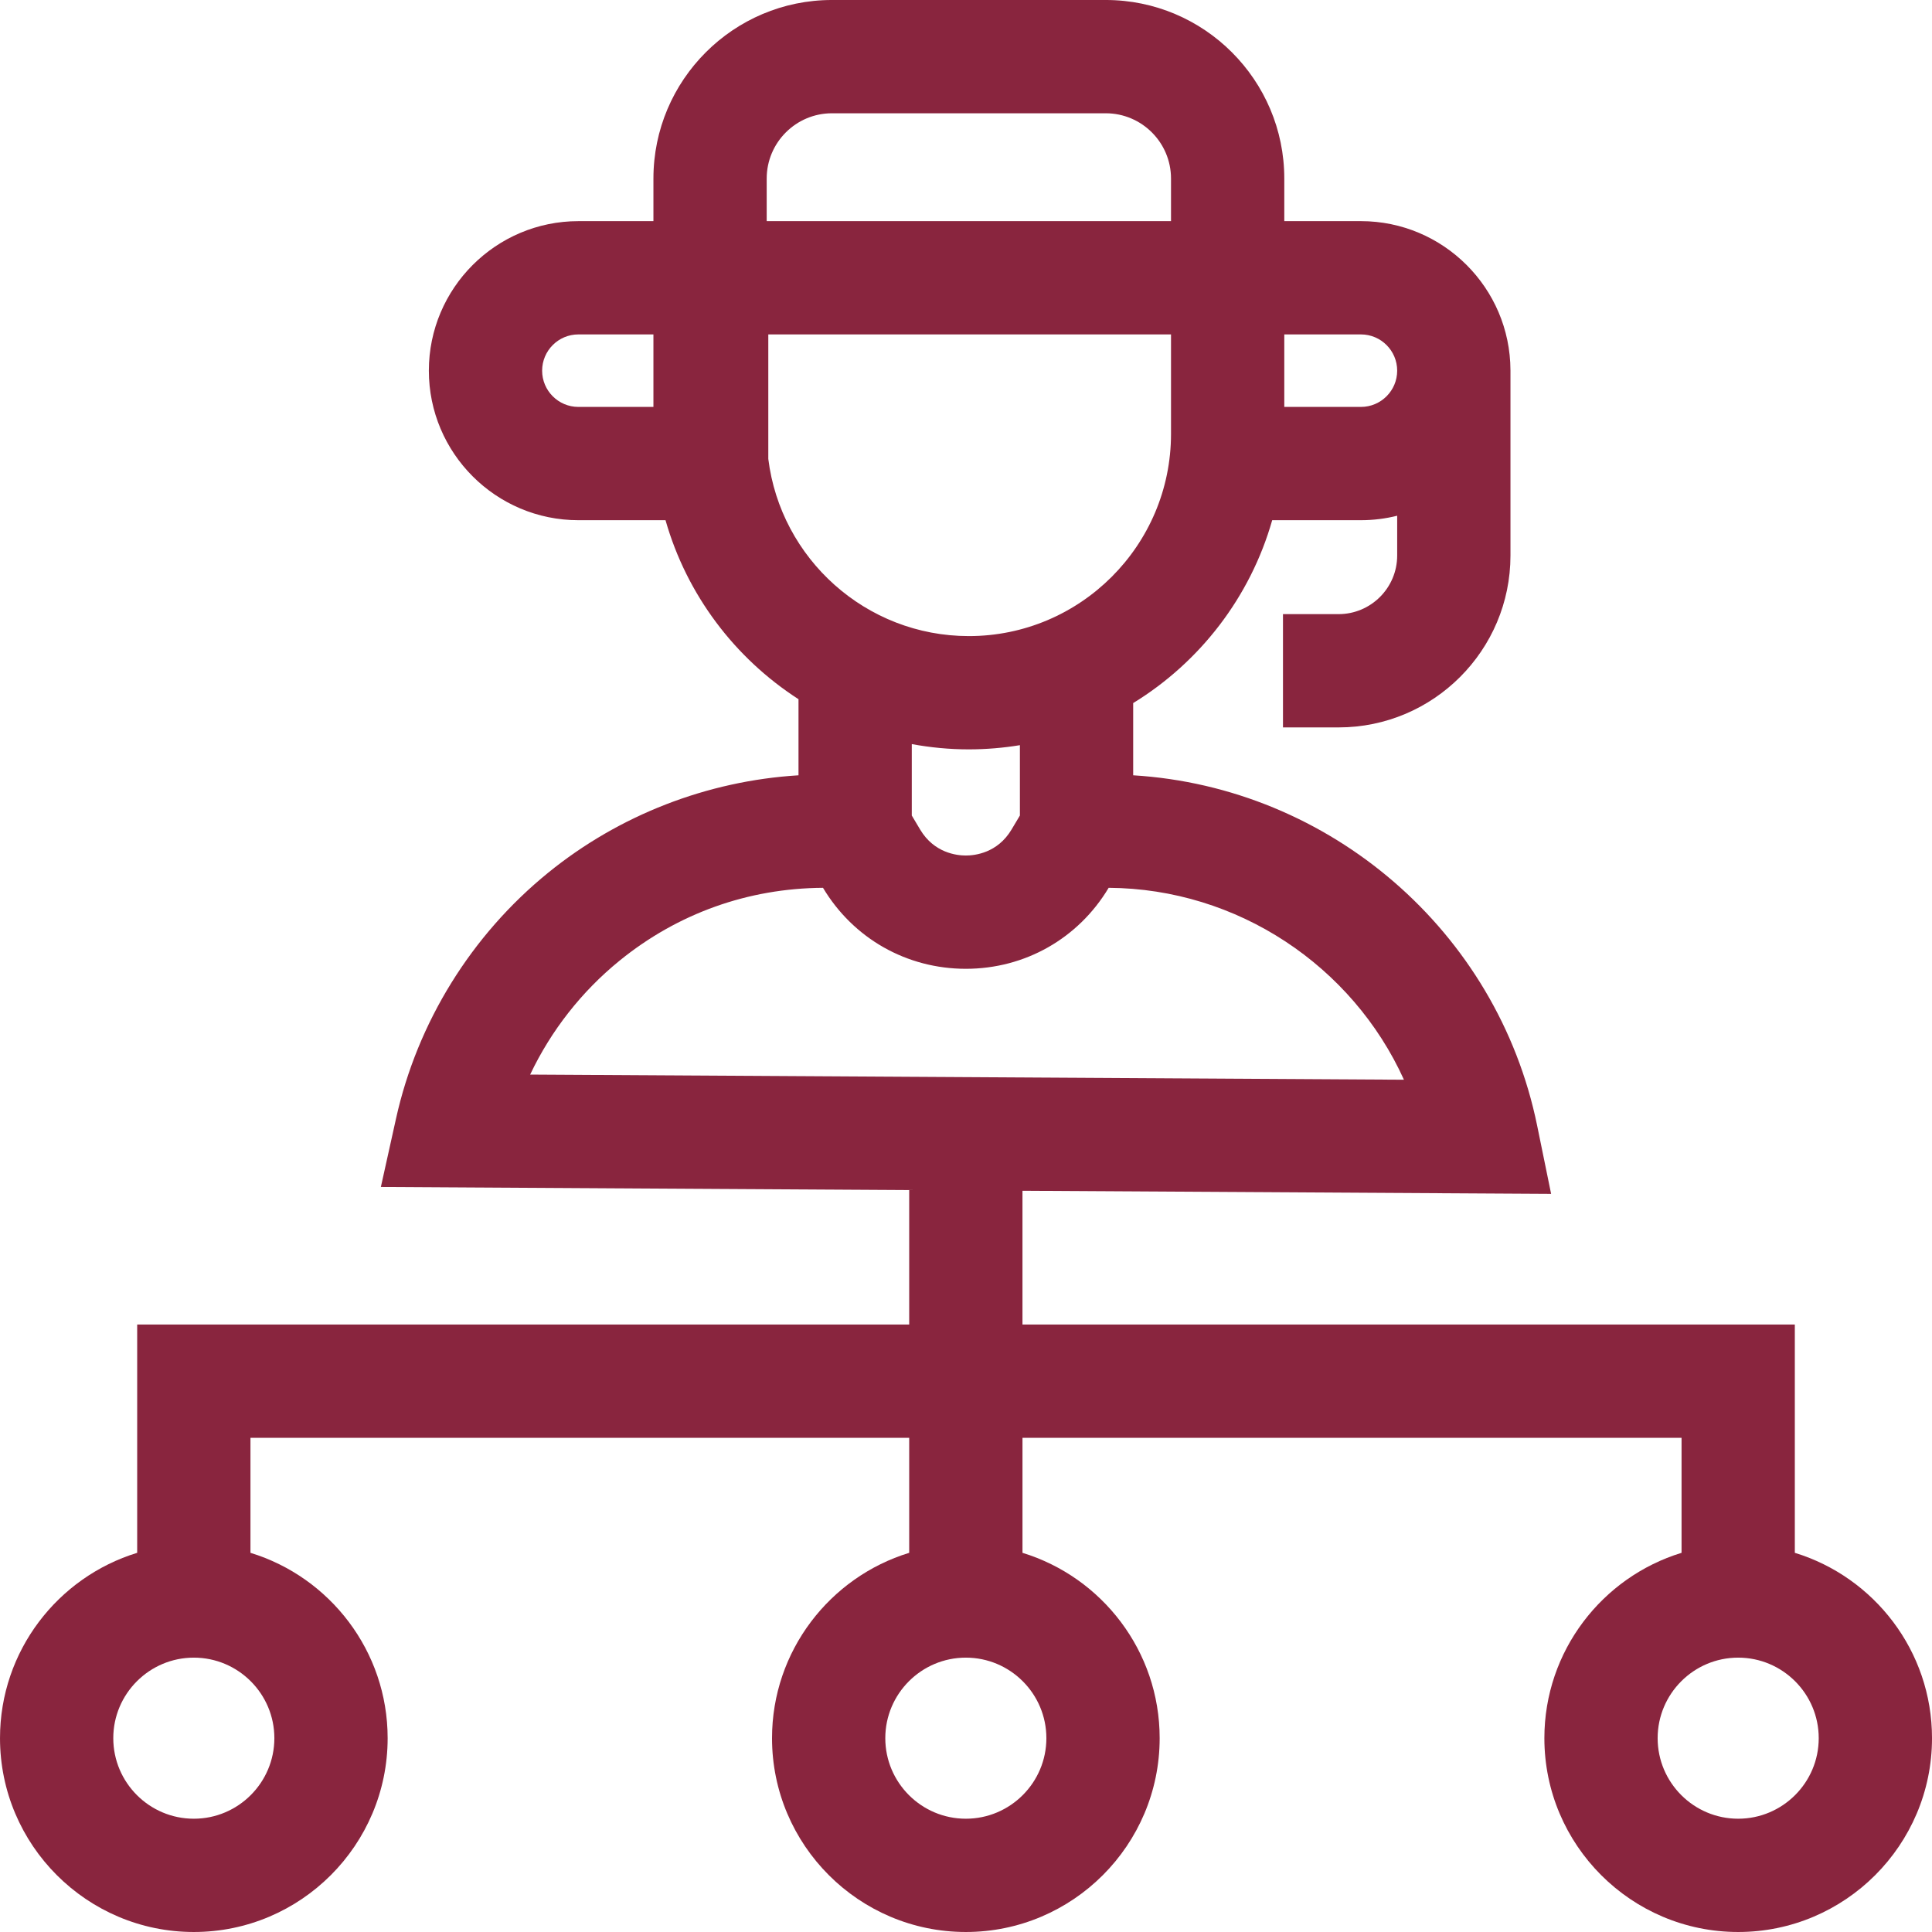 <svg id="Capa_1" enable-background="new 0 0 512 512" height="512" viewBox="0 0 512 512" width="512" xmlns="http://www.w3.org/2000/svg"><g><path d="m475.646 411.514v-60.503h-204.68v-35.447l140.095.825-3.709-18.127c-10.555-51.58-54.966-89.624-107.05-92.799v-19.14c17.689-10.84 31.037-28.077 36.843-48.463h23.514c3.313 0 6.529-.415 9.607-1.184v10.548c0 8.562-6.966 15.528-15.528 15.528h-14.738v30.02h14.739c25.115 0 45.548-20.432 45.548-45.548v-49.104h-.003c-.061-21.799-17.811-39.515-39.624-39.515h-20.31v-11.293c-.001-26.088-21.225-47.312-47.312-47.312h-72.563c-26.088 0-47.311 21.224-47.311 47.312v11.294h-19.887c-21.85 0-39.627 17.776-39.627 39.627s17.776 39.627 39.627 39.627h23.091c5.629 19.762 18.354 36.552 35.243 47.436v20.169c-24.176 1.477-47.499 10.51-66.334 25.809-20.356 16.535-34.676 39.669-40.322 65.141l-4.023 18.149 140.015.824v35.624h-204.593v60.503c-21.022 6.436-36.354 26.019-36.354 49.121 0 28.322 23.042 51.364 51.364 51.364s51.364-23.042 51.364-51.364c0-23.102-15.332-42.685-36.354-49.121v-30.483h174.572v30.483c-21.022 6.436-36.354 26.02-36.354 49.121 0 28.323 23.042 51.364 51.364 51.364s51.364-23.042 51.364-51.364c0-23.102-15.332-42.685-36.354-49.121v-30.483h174.66v30.483c-21.022 6.436-36.354 26.02-36.354 49.121 0 28.323 23.042 51.364 51.364 51.364s51.364-23.042 51.364-51.364c0-23.102-15.332-42.685-36.354-49.122zm-272.04-289.902v-32.987h106.724v26.372c0 29.54-24.033 53.574-53.573 53.574-27.3 0-49.879-20.53-53.151-46.959zm166.661-23.38c0 5.297-4.31 9.607-9.607 9.607h-20.31v-19.214h20.31c5.297 0 9.607 4.31 9.607 9.607zm-149.793-68.212h72.563c9.535 0 17.292 7.757 17.292 17.292v11.294h-106.723-.423v-11.294c0-9.535 7.757-17.292 17.291-17.292zm-76.805 68.212c0-5.297 4.31-9.607 9.607-9.607h19.887v19.214h-19.887c-5.297 0-9.607-4.309-9.607-9.607zm113.087 100.359c4.606 0 9.121-.391 13.526-1.111v18.643l-2.22 3.723c-3.701 6.206-9.699 6.876-12.106 6.876s-8.406-.67-12.106-6.875l-2.22-3.724v-18.93c4.91.902 9.96 1.398 15.126 1.398zm-92.553 55.984c15.405-12.512 34.033-19.172 53.9-19.295 8.042 13.44 22.186 21.463 37.852 21.463 15.667 0 29.811-8.023 37.853-21.464 34.172.223 64.584 20.697 78.251 50.86l-231.563-1.363c5.513-11.618 13.609-21.998 23.707-30.201zm-91.495 206.061c0 11.77-9.575 21.344-21.344 21.344s-21.344-9.575-21.344-21.344 9.575-21.344 21.344-21.344 21.344 9.574 21.344 21.344zm204.592 0c0 11.77-9.575 21.344-21.344 21.344s-21.344-9.575-21.344-21.344 9.575-21.344 21.344-21.344 21.344 9.574 21.344 21.344zm183.336 21.344c-11.769 0-21.344-9.575-21.344-21.344s9.575-21.344 21.344-21.344 21.344 9.575 21.344 21.344-9.575 21.344-21.344 21.344z" fill="#89253e"/></g></svg>